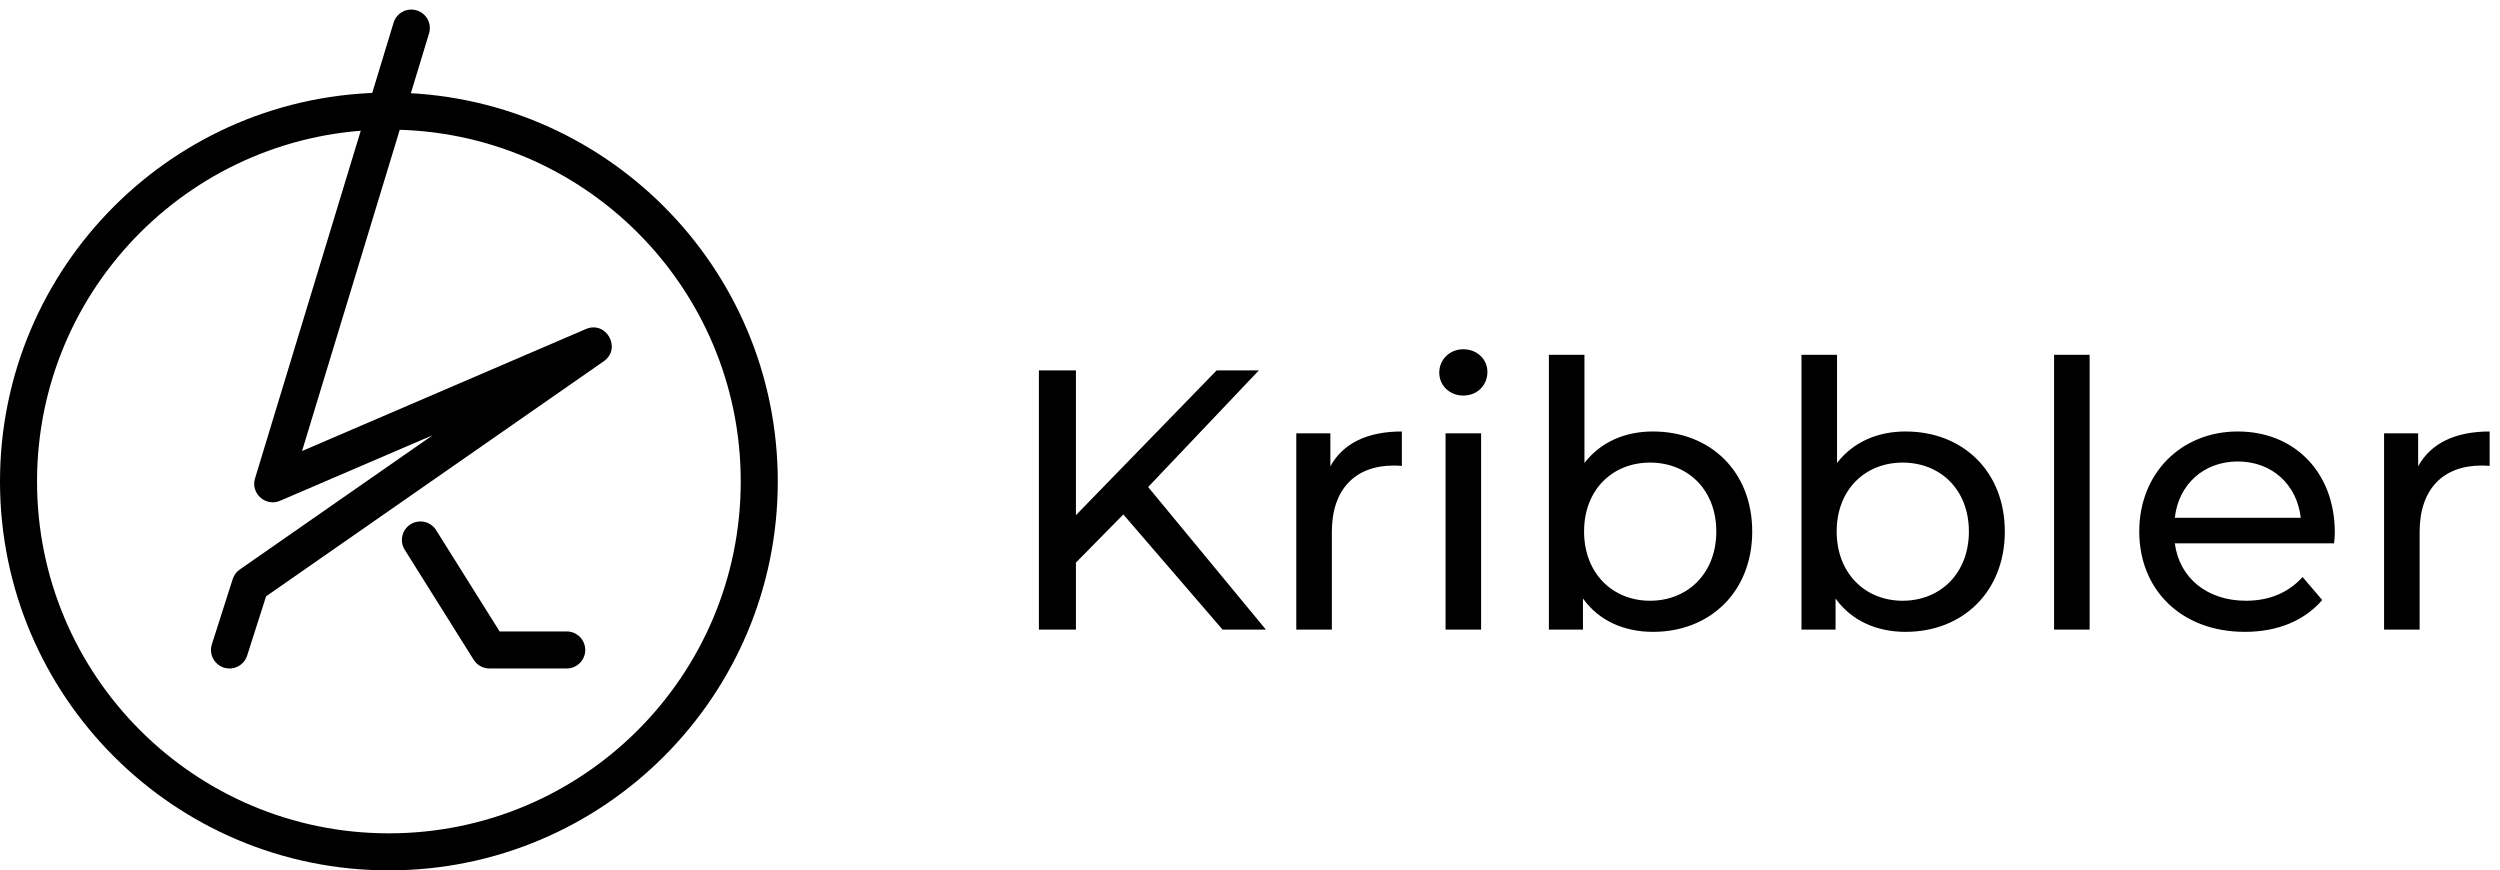 <?xml version="1.0" encoding="UTF-8"?>
<svg width="135px" height="47px" viewBox="0 0 135 47" version="1.1" xmlns="http://www.w3.org/2000/svg" xmlns:xlink="http://www.w3.org/1999/xlink">
    <!-- Generator: Sketch 57.1 (83088) - https://sketch.com -->
    <title>Group 2</title>
    <desc>Created with Sketch.</desc>
    <g id="Page-1" stroke="none" stroke-width="1" fill="none" fill-rule="evenodd">
        <g id="Desktop-HD" transform="translate(-270, -713)" fill="#000000" fill-rule="nonzero">
            <g id="Group" transform="translate(270, 713.516)">
                <g id="Group-2" transform="translate(0, -0)">
                    <path d="M21,46.484 C32.598,46.484 42,37.082 42,25.484 C42,13.886 32.598,4.484 21,4.484 C9.402,4.484 0,13.886 0,25.484 C0,37.082 9.402,46.484 21,46.484 Z M21,44.484 C10.507,44.484 2,35.978 2,25.484 C2,14.991 10.507,6.484 21,6.484 C31.493,6.484 40,14.991 40,25.484 C40,35.978 31.493,44.484 21,44.484 Z" id="Oval"></path>
                    <path d="M66.02,33.484 L60.66,27.264 L58.1,29.864 L58.1,33.484 L56.1,33.484 L56.1,19.484 L58.1,19.484 L58.1,27.304 L65.7,19.484 L67.98,19.484 L62,25.784 L68.36,33.484 L66.02,33.484 Z M71.84,24.664 C72.52,23.424 73.84,22.784 75.7,22.784 L75.7,24.644 C75.54,24.624 75.4,24.624 75.26,24.624 C73.2,24.624 71.92,25.884 71.92,28.204 L71.92,33.484 L70,33.484 L70,22.884 L71.84,22.884 L71.84,24.664 Z M79.02,20.844 C78.28,20.844 77.72,20.304 77.72,19.604 C77.72,18.904 78.28,18.344 79.02,18.344 C79.76,18.344 80.32,18.884 80.32,19.564 C80.32,20.284 79.78,20.844 79.02,20.844 Z M78.06,33.484 L78.06,22.884 L79.98,22.884 L79.98,33.484 L78.06,33.484 Z M89.26,22.784 C92.36,22.784 94.62,24.944 94.62,28.184 C94.62,31.424 92.36,33.604 89.26,33.604 C87.7,33.604 86.34,33.004 85.48,31.804 L85.48,33.484 L83.64,33.484 L83.64,18.644 L85.56,18.644 L85.56,24.484 C86.44,23.344 87.76,22.784 89.26,22.784 Z M89.1,31.924 C91.14,31.924 92.68,30.444 92.68,28.184 C92.68,25.924 91.14,24.464 89.1,24.464 C87.08,24.464 85.54,25.924 85.54,28.184 C85.54,30.444 87.08,31.924 89.1,31.924 Z M102.9,22.784 C106,22.784 108.26,24.944 108.26,28.184 C108.26,31.424 106,33.604 102.9,33.604 C101.34,33.604 99.98,33.004 99.12,31.804 L99.12,33.484 L97.28,33.484 L97.28,18.644 L99.2,18.644 L99.2,24.484 C100.08,23.344 101.4,22.784 102.9,22.784 Z M102.74,31.924 C104.78,31.924 106.32,30.444 106.32,28.184 C106.32,25.924 104.78,24.464 102.74,24.464 C100.72,24.464 99.18,25.924 99.18,28.184 C99.18,30.444 100.72,31.924 102.74,31.924 Z M110.92,33.484 L110.92,18.644 L112.84,18.644 L112.84,33.484 L110.92,33.484 Z M126.08,28.244 C126.08,28.404 126.06,28.644 126.04,28.824 L117.44,28.824 C117.68,30.684 119.18,31.924 121.28,31.924 C122.52,31.924 123.56,31.504 124.34,30.644 L125.4,31.884 C124.44,33.004 122.98,33.604 121.22,33.604 C117.8,33.604 115.52,31.344 115.52,28.184 C115.52,25.044 117.78,22.784 120.84,22.784 C123.9,22.784 126.08,24.984 126.08,28.244 Z M120.84,24.404 C119,24.404 117.64,25.644 117.44,27.444 L124.24,27.444 C124.04,25.664 122.7,24.404 120.84,24.404 Z M130.58,24.664 C131.26,23.424 132.58,22.784 134.44,22.784 L134.44,24.644 C134.28,24.624 134.14,24.624 134,24.624 C131.94,24.624 130.66,25.884 130.66,28.204 L130.66,33.484 L128.74,33.484 L128.74,22.884 L130.58,22.884 L130.58,24.664 Z" id="Kribbler"></path>
                    <path d="M23.369,22.983 L12.948,30.237 C12.767,30.363 12.633,30.544 12.566,30.754 L11.441,34.277 C11.273,34.804 11.563,35.366 12.09,35.534 C12.616,35.702 13.178,35.412 13.346,34.886 L14.368,31.685 L32.6,18.994 C33.589,18.305 32.741,16.778 31.634,17.254 L16.311,23.839 L23.168,1.291 C23.329,0.763 23.03,0.204 22.502,0.044 C21.974,-0.117 21.415,0.181 21.254,0.709 L13.772,25.316 C13.524,26.13 14.342,26.862 15.123,26.526 L23.369,22.983 Z" id="Path-3"></path>
                    <path d="M23.55,28.111 C23.257,27.643 22.639,27.502 22.172,27.795 C21.704,28.088 21.562,28.706 21.856,29.174 L25.58,35.113 C25.763,35.405 26.083,35.582 26.427,35.582 L30.603,35.582 C31.156,35.582 31.603,35.134 31.603,34.582 C31.603,34.029 31.156,33.582 30.603,33.582 L26.98,33.582 L23.55,28.111 Z" id="Path-4"></path>
                </g>
            </g>
        </g>
    </g>
</svg>